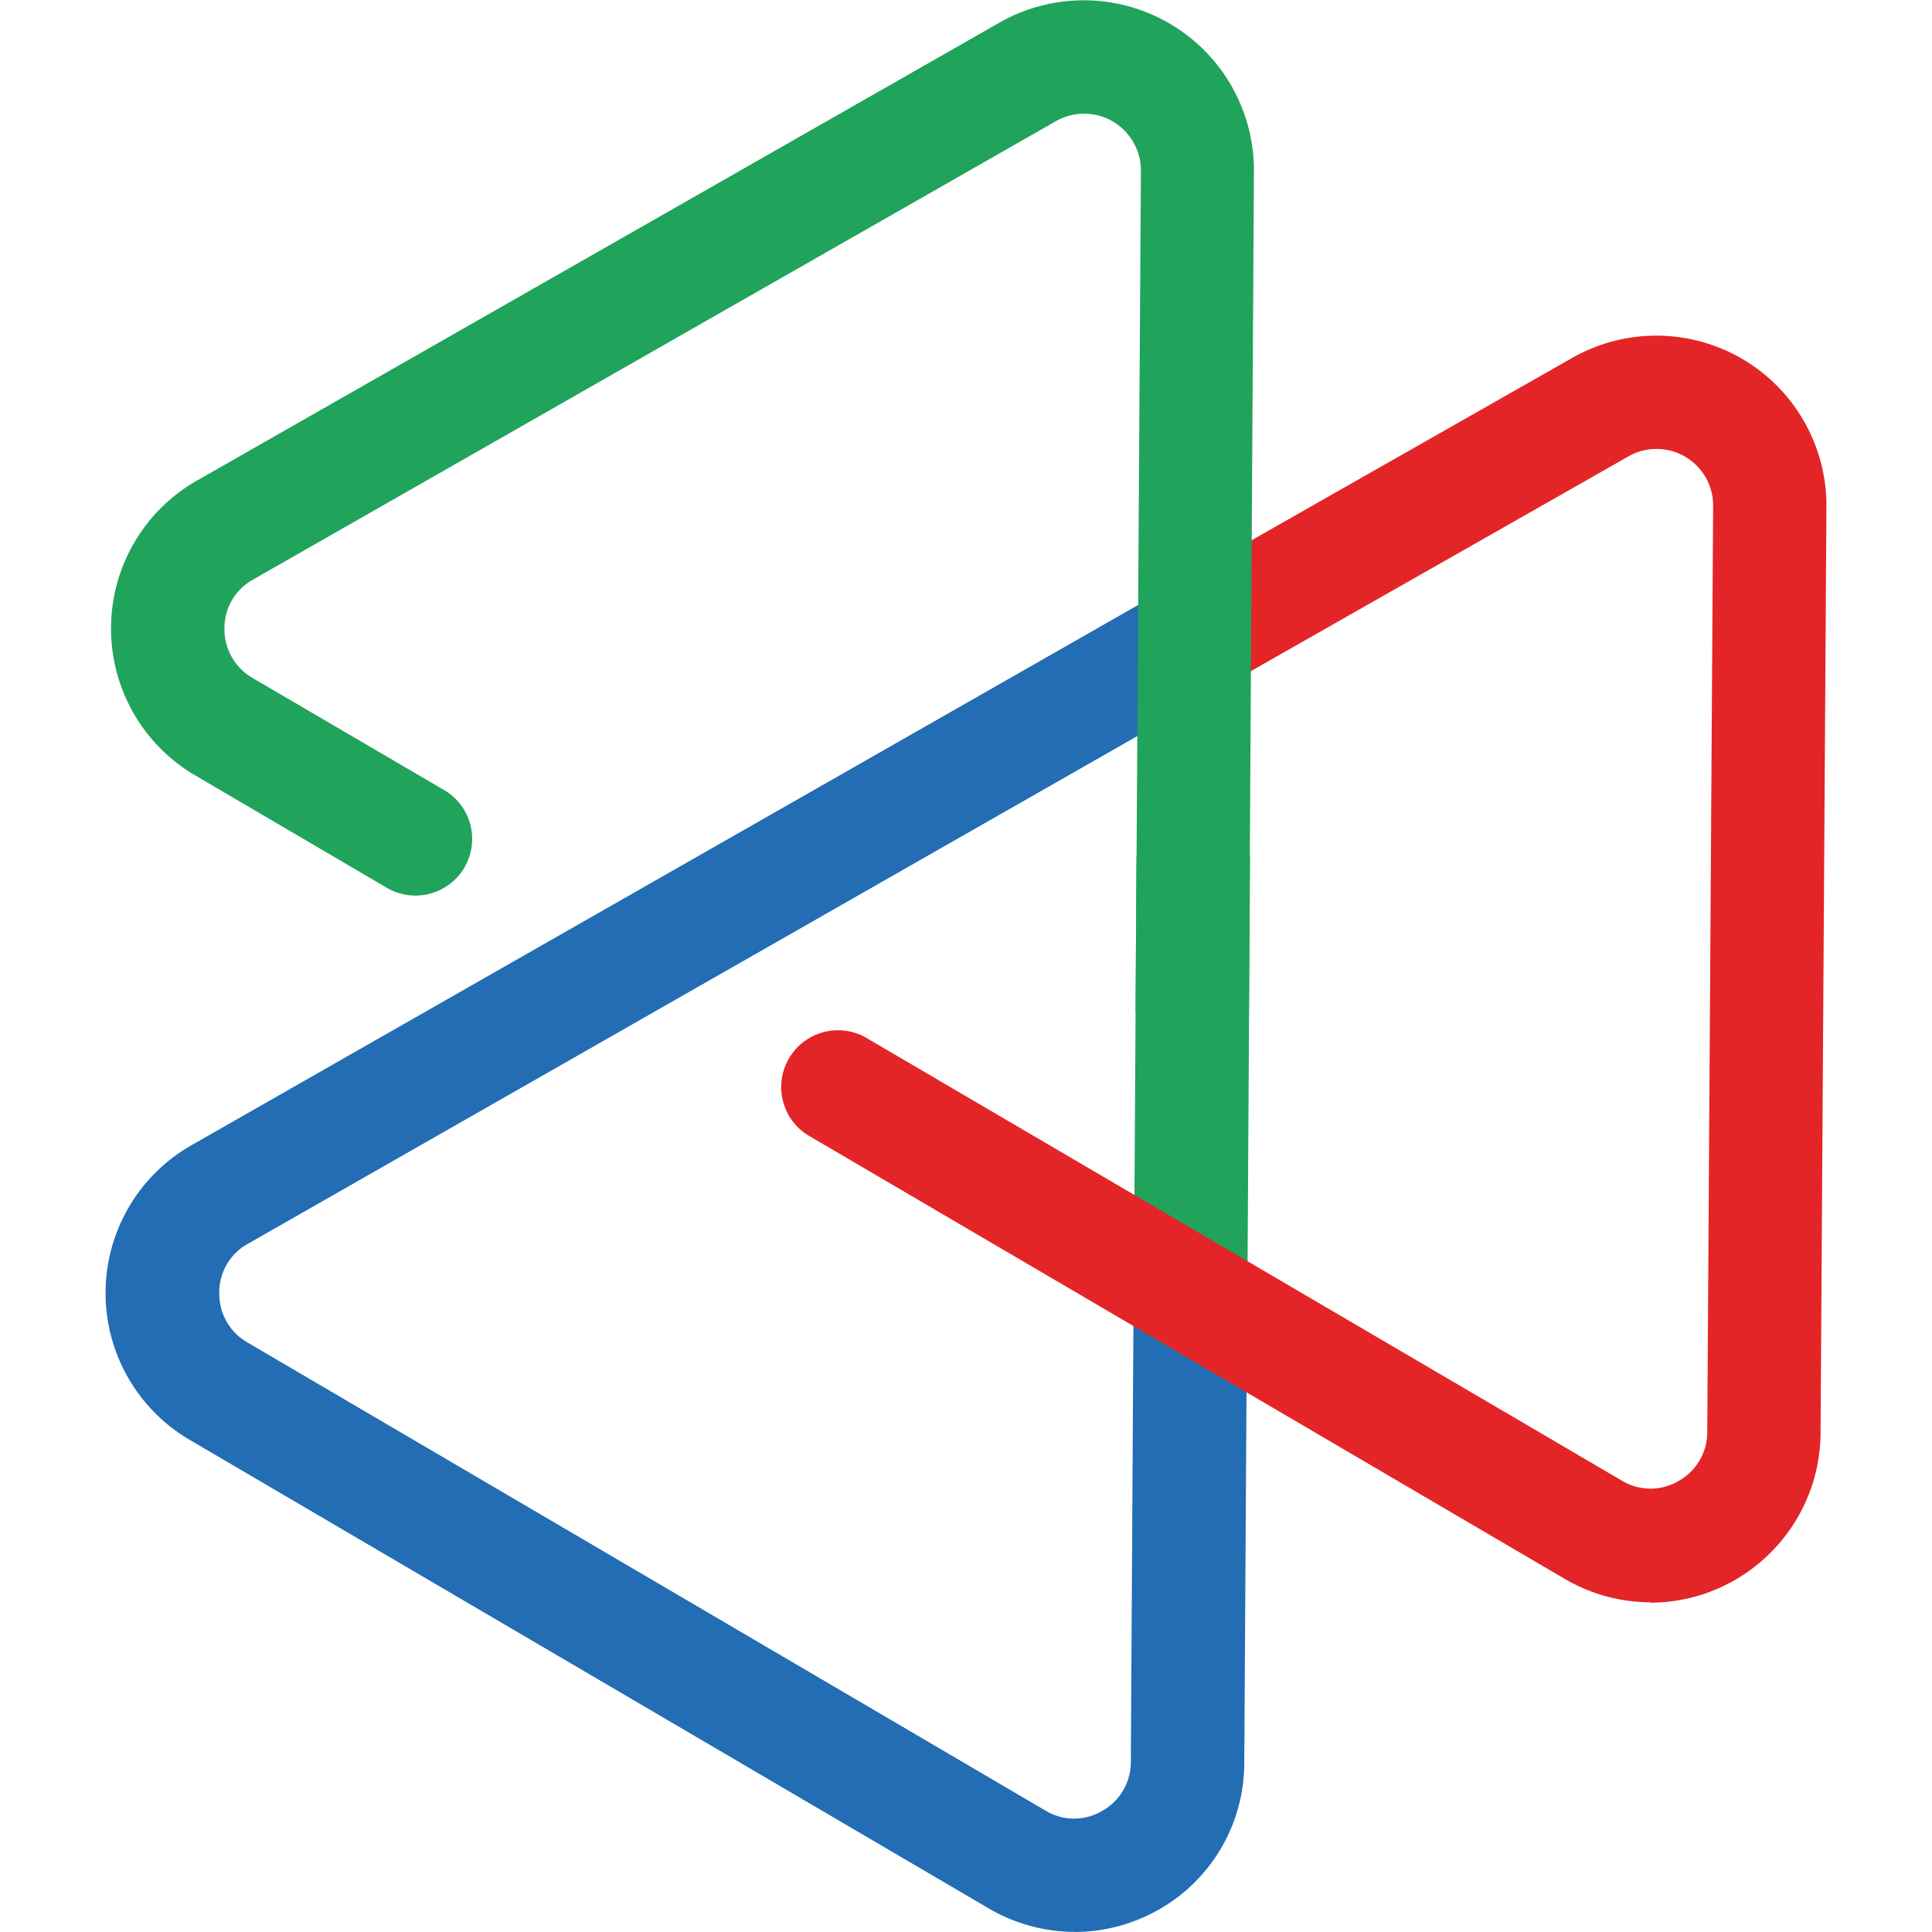 <?xml version="1.0" ?>
<svg xmlns="http://www.w3.org/2000/svg" viewBox="0 0 28 28">
	<style>
    .F {
        fill: #226db4
    }
    .G {
        fill: #e42527
    }
    </style>
	<g name="officesuite">
		<g class="F">
			<g transform="translate(1.53 8.426)">
				<path d="M14.042 19.572c-.439-.001-.87-.12-1.248-.343L1.22 12.442C.46 11.997-.005 11.181 0 10.3s.479-1.692 1.244-2.128L15.361.116l.011-.006a.82.82 0 0 1 1.258.705.82.82 0 0 1-.435.717l-.013.008h0L2.061 9.601a.8.8 0 0 0-.413.709.81.81 0 0 0 .4.715l11.573 6.789a.8.8 0 0 0 .821.006.81.81 0 0 0 .417-.709l.04-6.781a.82.82 0 0 1 .822-.817h.006a.82.82 0 0 1 .817.827l-.041 6.782c0 .882-.474 1.695-1.242 2.129a2.48 2.48 0 0 1-1.219.323"/>
			</g>
		</g>
		<path d="M17.256 19.575h-.006a.82.82 0 0 1-.817-.828l.038-6.293a.82.82 0 0 1 .822-.817h.006a.82.82 0 0 1 .817.827l-.038 6.293a.82.82 0 0 1-.822.817" fill="#20a35b"/>
		<g class="G">
			<g transform="translate(11.304 4.862)">
				<path d="M12.615 18.36a2.47 2.47 0 0 1-1.247-.343L.406 11.591c-.379-.236-.5-.73-.275-1.115s.717-.519 1.108-.304l10.962 6.424a.8.8 0 0 0 .821.006.81.81 0 0 0 .417-.709l.085-13.419a.82.82 0 0 0-1.228-.721L6.578 5.005a.82.82 0 0 1-1.242-.716.82.82 0 0 1 .428-.712L11.48.326c.767-.437 1.709-.431 2.47.016s1.225 1.267 1.216 2.149l-.085 13.419c-.01 1.356-1.11 2.451-2.466 2.455z"/>
			</g>
		</g>
		<path d="M17.285 15.419h-.01a.82.82 0 0 1-.817-.828l.077-12.115c.001-.294-.154-.566-.407-.715s-.567-.151-.823-.006L3.667 8.4a.8.8 0 0 0-.414.71c-.004.294.152.567.406.715l2.767 1.619a.82.82 0 0 1-.003 1.43.82.82 0 0 1-.828-.014l-2.767-1.623c-.76-.445-1.224-1.262-1.219-2.143s.479-1.692 1.244-2.128L14.485.328c.766-.436 1.706-.431 2.467.014s1.226 1.262 1.221 2.143L18.1 14.6a.82.82 0 0 1-.815.819z" fill="#20a35b"/>
	</g>
</svg>